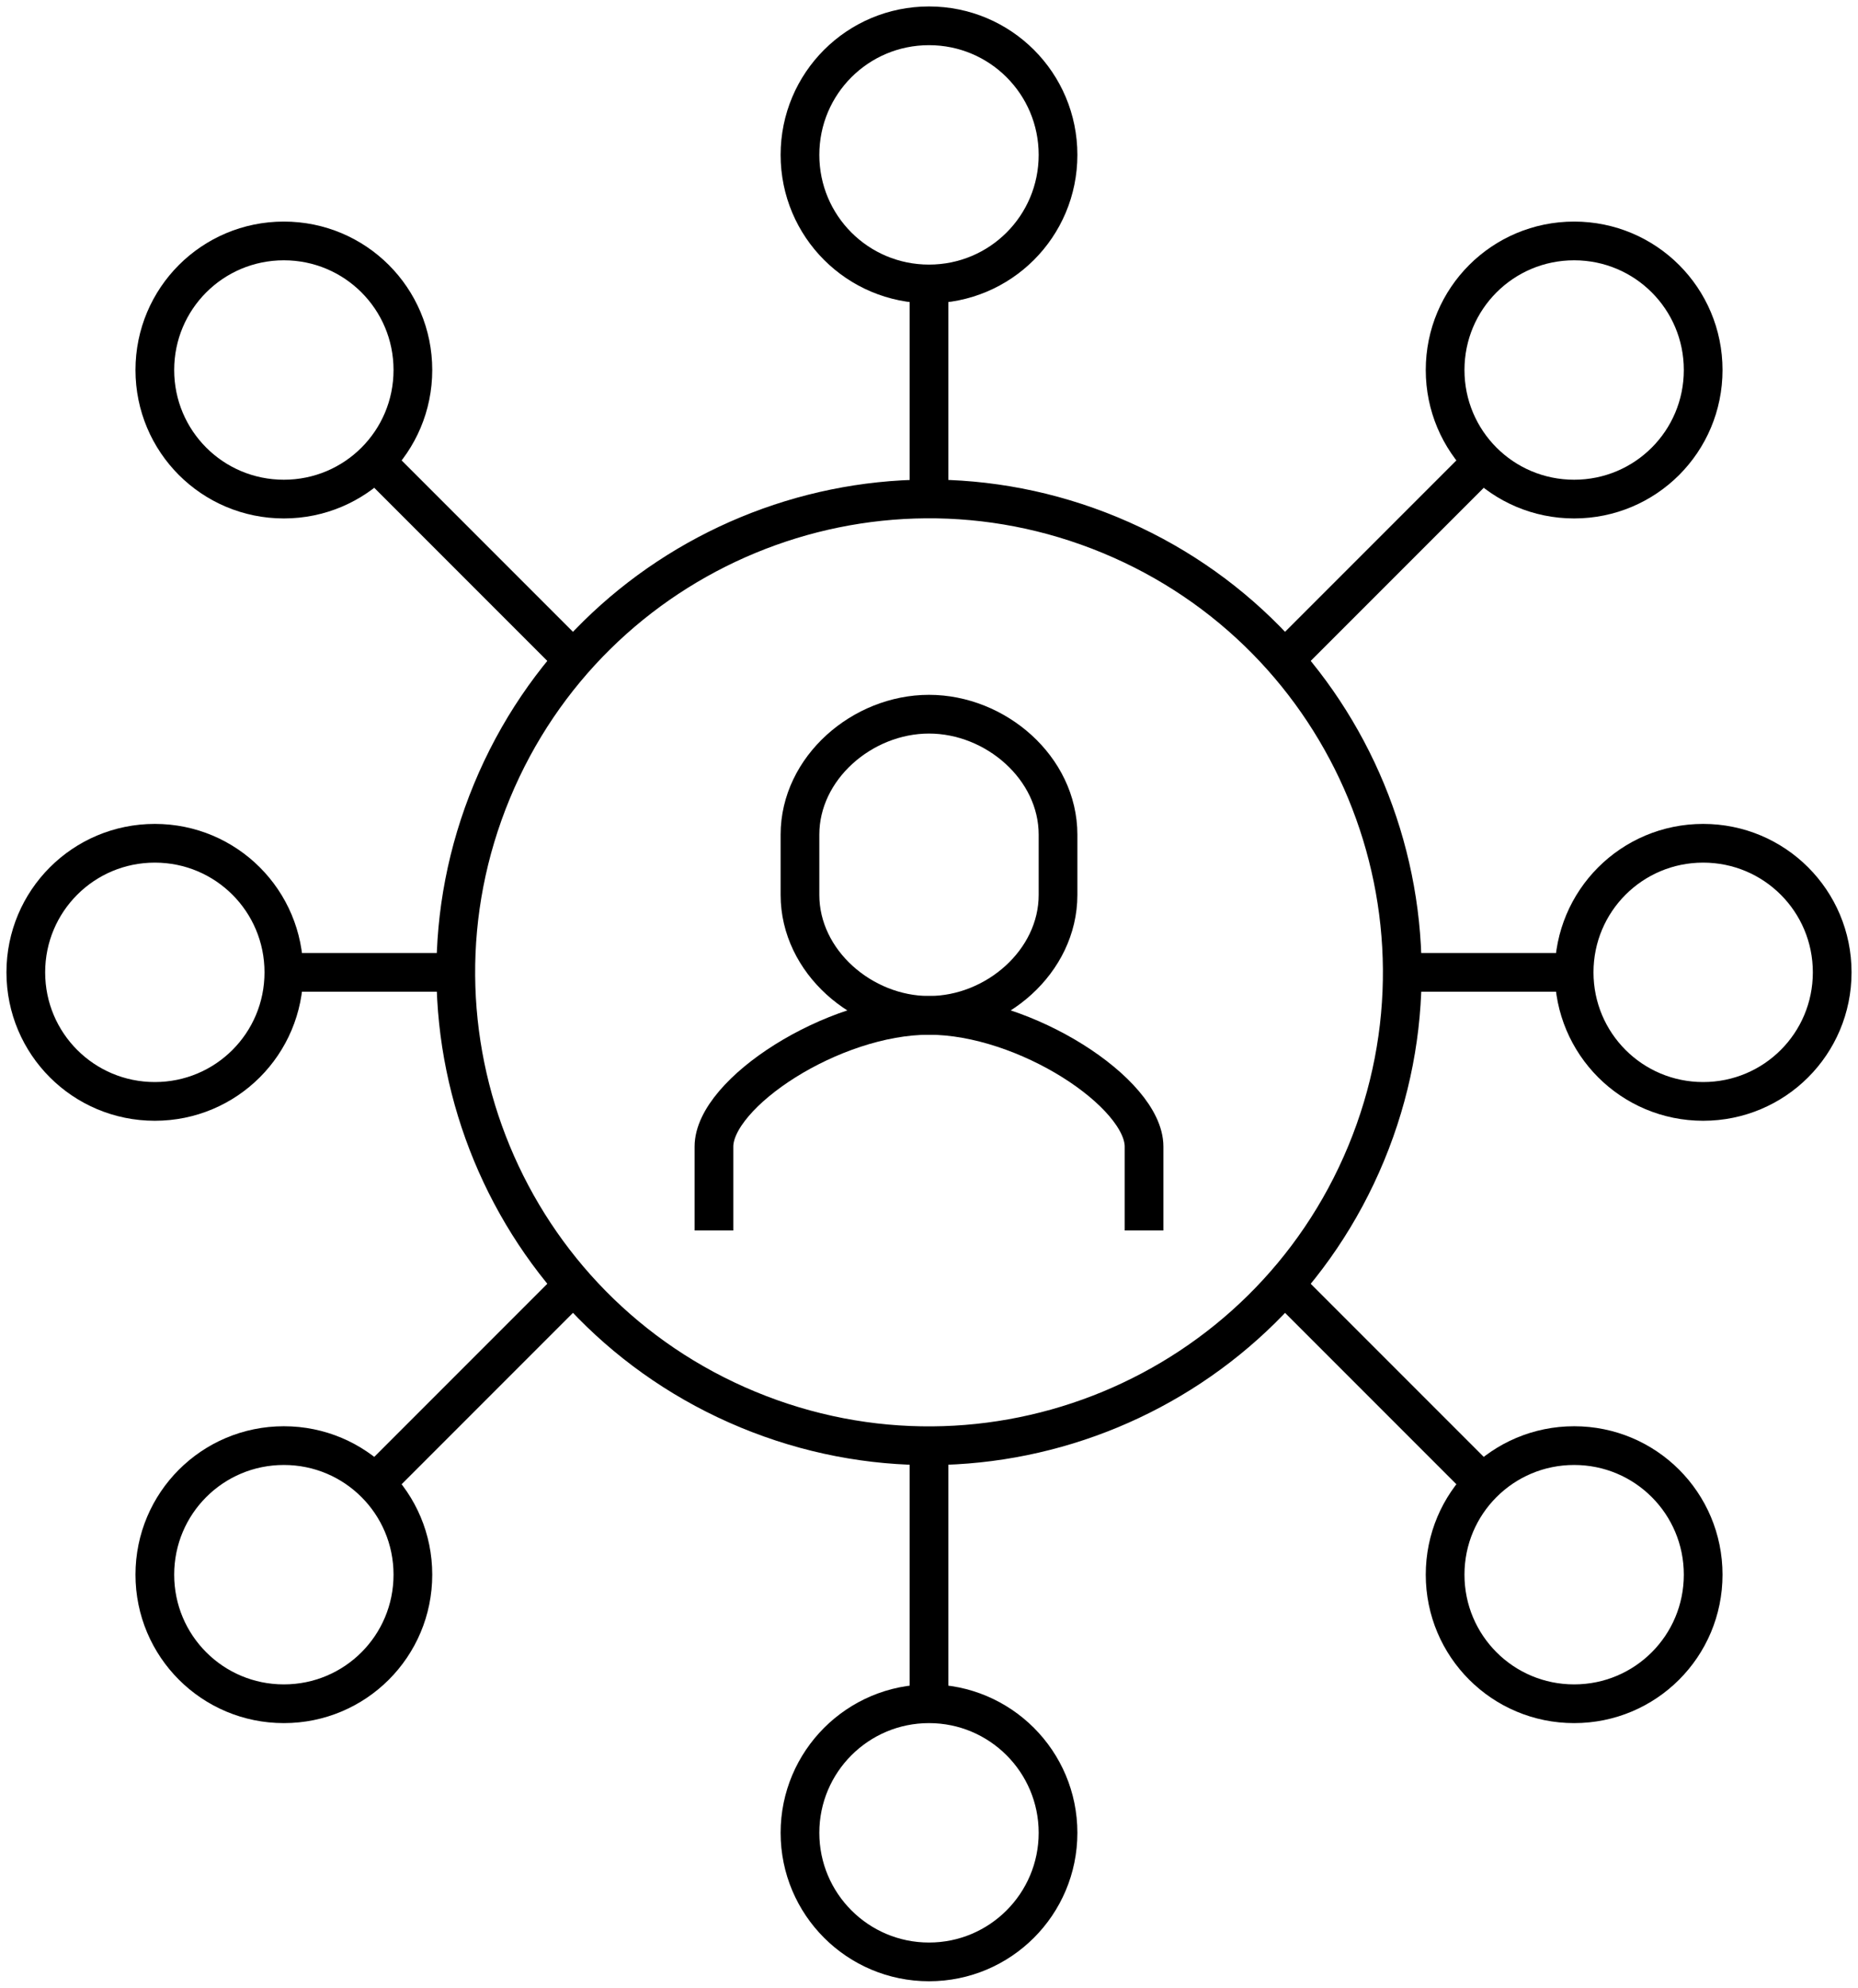 <svg width="144" height="154" viewBox="0 0 144 154" fill="none" xmlns="http://www.w3.org/2000/svg">
<path d="M105.879 89.366C113.629 70.656 104.744 49.207 86.035 41.457C67.326 33.707 45.876 42.592 38.126 61.301C30.376 80.01 39.261 101.46 57.97 109.21C76.68 116.959 98.129 108.075 105.879 89.366Z" stroke="black" stroke-width="3" stroke-miterlimit="10"/>
<path d="M82 12C82 17.533 77.533 22 72 22C66.467 22 62 17.533 62 12C62 6.467 66.467 2 72 2C77.533 2 82 6.467 82 12Z" stroke="black" stroke-width="3" stroke-miterlimit="10"/>
<path d="M72 152C77.523 152 82 147.523 82 142C82 136.477 77.523 132 72 132C66.477 132 62 136.477 62 142C62 147.523 66.477 152 72 152Z" stroke="black" stroke-width="3" stroke-miterlimit="10"/>
<path d="M132 28.667C132 34.2 127.533 38.667 122 38.667C116.467 38.667 112 34.2 112 28.667C112 23.133 116.467 18.667 122 18.667C127.533 18.667 132 23.133 132 28.667Z" stroke="black" stroke-width="3" stroke-miterlimit="10"/>
<path d="M142 75.333C142 80.867 137.533 85.333 132 85.333C126.467 85.333 122 80.867 122 75.333C122 69.8 126.467 65.333 132 65.333C137.533 65.333 142 69.8 142 75.333Z" stroke="black" stroke-width="3" stroke-miterlimit="10"/>
<path d="M132 122C132 127.533 127.533 132 122 132C116.467 132 112 127.533 112 122C112 116.467 116.467 112 122 112C127.533 112 132 116.467 132 122Z" stroke="black" stroke-width="3" stroke-miterlimit="10"/>
<path d="M72 22V38.667" stroke="black" stroke-width="3" stroke-miterlimit="10"/>
<path d="M72 112V132" stroke="black" stroke-width="3" stroke-miterlimit="10"/>
<path d="M115.333 35.333L98.667 52" stroke="black" stroke-width="3" stroke-miterlimit="10"/>
<path d="M115.333 115.333L98.667 98.667" stroke="black" stroke-width="3" stroke-miterlimit="10"/>
<path d="M108.667 75.333H122" stroke="black" stroke-width="3" stroke-miterlimit="10"/>
<path d="M12 28.667C12 34.2 16.467 38.667 22 38.667C27.533 38.667 32 34.2 32 28.667C32 23.133 27.533 18.667 22 18.667C16.467 18.667 12 23.133 12 28.667Z" stroke="black" stroke-width="3" stroke-miterlimit="10"/>
<path d="M2 75.333C2 80.867 6.467 85.333 12 85.333C17.533 85.333 22 80.867 22 75.333C22 69.8 17.533 65.333 12 65.333C6.467 65.333 2 69.8 2 75.333Z" stroke="black" stroke-width="3" stroke-miterlimit="10"/>
<path d="M12 122C12 127.533 16.467 132 22 132C27.533 132 32 127.533 32 122C32 116.467 27.533 112 22 112C16.467 112 12 116.467 12 122Z" stroke="black" stroke-width="3" stroke-miterlimit="10"/>
<path d="M28.667 35.333L45.333 52" stroke="black" stroke-width="3" stroke-miterlimit="10"/>
<path d="M28.667 115.333L45.333 98.667" stroke="black" stroke-width="3" stroke-miterlimit="10"/>
<path d="M35.333 75.333H22" stroke="black" stroke-width="3" stroke-miterlimit="10"/>
<path d="M88.667 95.333V88.833C88.667 84.7 79.5 78.667 72 78.667C64.5 78.667 55.333 84.7 55.333 88.833V95.333" stroke="black" stroke-width="3" stroke-miterlimit="10"/>
<path d="M72 55.333C66.833 55.333 62 59.5 62 64.667V69.333C62 74.5 66.833 78.667 72 78.667C77.167 78.667 82 74.5 82 69.333V64.667C82 59.5 77.167 55.333 72 55.333Z" stroke="black" stroke-width="3" stroke-miterlimit="10"/>
</svg>
